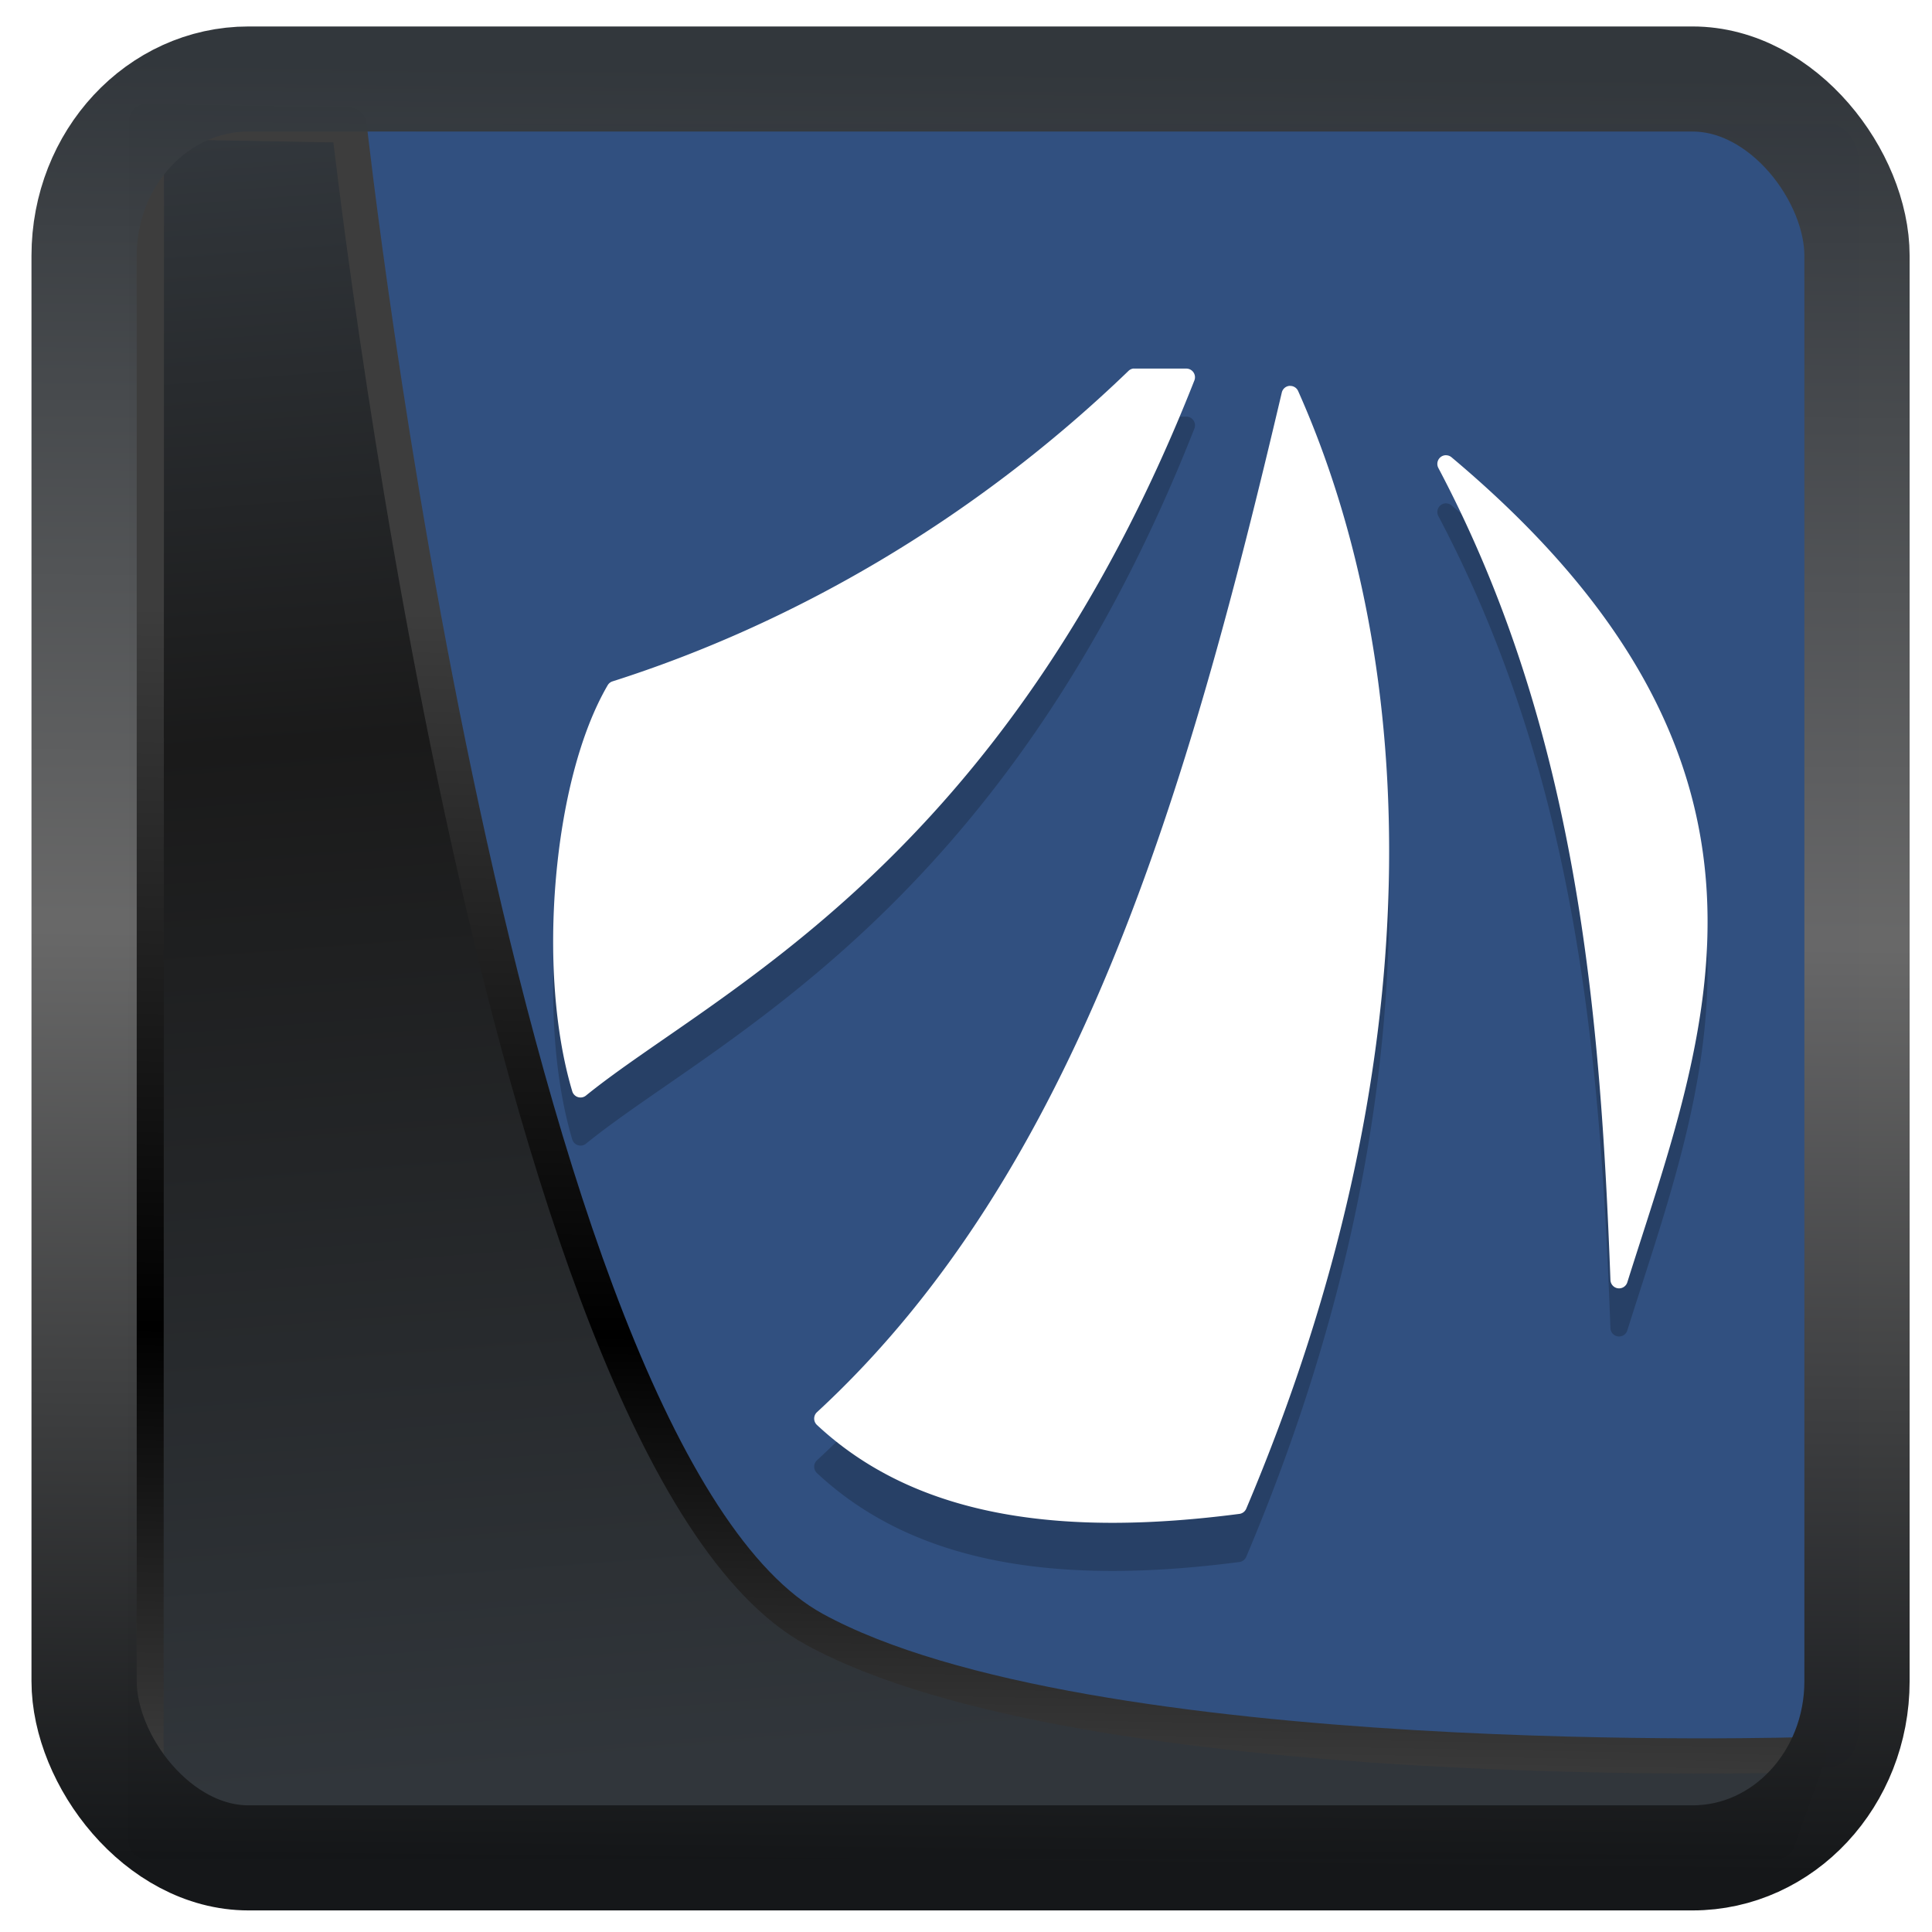 <?xml version="1.0" encoding="UTF-8" standalone="no"?>
<!-- Created with Inkscape (http://www.inkscape.org/) -->

<svg
   width="48"
   height="48"
   version="1.1"
   viewBox="0 0 48 48"
   id="svg22"
   xmlns:xlink="http://www.w3.org/1999/xlink"
   xmlns="http://www.w3.org/2000/svg"
   xmlns:svg="http://www.w3.org/2000/svg">
  <defs
     id="defs12">
    <linearGradient
       xlink:href="#linearGradient3487"
       id="linearGradient3403"
       gradientUnits="userSpaceOnUse"
       x1="6.949"
       y1="4.555"
       x2="11.215"
       y2="59.052" />
    <linearGradient
       id="linearGradient3487">
      <stop
         style="stop-color:#32373c;stop-opacity:1"
         offset="0"
         id="stop3481" />
      <stop
         id="stop3483"
         offset="0.368"
         style="stop-color:#1a1a1a;stop-opacity:1" />
      <stop
         style="stop-color:#31363b;stop-opacity:1"
         offset="1"
         id="stop3485" />
    </linearGradient>
    <linearGradient
       xlink:href="#linearGradient20604"
       id="linearGradient20558"
       gradientUnits="userSpaceOnUse"
       x1="25.802"
       y1="20.374"
       x2="25.111"
       y2="58.913" />
    <linearGradient
       id="linearGradient20604">
      <stop
         id="stop20598"
         offset="0"
         style="stop-color:#3d3d3d;stop-opacity:1" />
      <stop
         style="stop-color:#000000;stop-opacity:1"
         offset="0.618"
         id="stop20600" />
      <stop
         id="stop20602"
         offset="1"
         style="stop-color:#3d3d3d;stop-opacity:1" />
    </linearGradient>
    <filter
       style="color-interpolation-filters:sRGB"
       id="filter20720"
       x="-0.017"
       y="-0.016"
       width="1.034"
       height="1.033">
      <feGaussianBlur
         stdDeviation="0.147"
         id="feGaussianBlur20722" />
    </filter>
    <linearGradient
       gradientTransform="translate(0.361,-0.13)"
       xlink:href="#linearGradient4555"
       id="linearGradient4557"
       x1="43.5"
       y1="64.012"
       x2="44.142"
       y2="0.306"
       gradientUnits="userSpaceOnUse" />
    <linearGradient
       id="linearGradient4555">
      <stop
         style="stop-color:#141618;stop-opacity:1"
         offset="0"
         id="stop4551" />
      <stop
         id="stop4559"
         offset="0.518"
         style="stop-color:#686868;stop-opacity:1" />
      <stop
         style="stop-color:#31363b;stop-opacity:1"
         offset="1"
         id="stop4553" />
    </linearGradient>
    <filter
       style="color-interpolation-filters:sRGB"
       id="filter4601"
       x="-0.03"
       width="1.06"
       y="-0.03"
       height="1.06">
      <feGaussianBlur
         stdDeviation="0.015"
         id="feGaussianBlur4603" />
    </filter>
  </defs>
  <g
     id="g6"
     transform="matrix(1.021,0,0,1.021,1.252,-1.02)">
    <rect
       style="fill:#315080;fill-opacity:1"
       width="40"
       height="40"
       x="4"
       y="4"
       rx="0.73"
       ry="0.862"
       id="rect2" />
    <g
       id="g4"
       transform="matrix(0.907,0,0,0.907,3.324,3.26)">
      <path
         opacity="0.2"
         d="m 25.396,8.685 a 0.232,0.233 0 0 0 -0.139,0.066 c -4.194,4.043 -9.07,6.81 -13.842,8.328 a 0.232,0.233 0 0 0 -0.129,0.104 c -0.747,1.281 -1.216,3.189 -1.389,5.188 -0.173,1.998 -0.046,4.082 0.439,5.706 a 0.232,0.233 0 0 0 0.368,0.114 C 14.129,25.412 21.911,21.994 27.028,9.003 a 0.232,0.233 0 0 0 -0.217,-0.318 h -1.394 a 0.232,0.233 0 0 0 -0.023,0 z m 4.191,0.465 A 0.232,0.233 0 0 0 29.372,9.329 C 26.864,19.985 23.918,30.207 16.902,36.685 a 0.232,0.233 0 0 0 -0.003,0.341 c 2.754,2.574 6.773,2.982 11.336,2.388 a 0.232,0.233 0 0 0 0.184,-0.141 C 33.478,27.324 33.087,16.637 29.811,9.289 A 0.232,0.233 0 0 0 29.586,9.151 Z m 4.168,1.862 a 0.232,0.233 0 0 0 -0.181,0.344 c 3.746,7.088 4.347,14.649 4.615,21.781 a 0.232,0.233 0 0 0 0.454,0.061 c 1.047,-3.33 2.338,-6.784 2.13,-10.461 -0.209,-3.677 -1.939,-7.551 -6.845,-11.669 a 0.232,0.233 0 0 0 -0.149,-0.056 0.232,0.233 0 0 0 -0.023,0 z"
         id="path2"
         style="stroke-width:1.29" />
      <path
         fill="#ffffff"
         d="m 25.396,7.394 a 0.232,0.233 0 0 0 -0.139,0.066 c -4.194,4.043 -9.07,6.81 -13.842,8.328 a 0.232,0.233 0 0 0 -0.129,0.104 c -0.747,1.281 -1.216,3.189 -1.389,5.188 -0.173,1.998 -0.046,4.082 0.439,5.706 a 0.232,0.233 0 0 0 0.368,0.114 c 3.424,-2.777 11.206,-6.195 16.323,-19.186 a 0.232,0.233 0 0 0 -0.217,-0.318 h -1.394 a 0.232,0.233 0 0 0 -0.023,0 z m 4.191,0.465 A 0.232,0.233 0 0 0 29.372,8.039 C 26.864,18.695 23.918,28.917 16.902,35.394 a 0.232,0.233 0 0 0 -0.003,0.341 c 2.754,2.574 6.773,2.982 11.336,2.388 a 0.232,0.233 0 0 0 0.184,-0.141 C 33.478,26.033 33.087,15.346 29.811,7.999 A 0.232,0.233 0 0 0 29.586,7.861 Z m 4.168,1.862 A 0.232,0.233 0 0 0 33.574,10.065 c 3.746,7.088 4.347,14.649 4.615,21.781 a 0.232,0.233 0 0 0 0.454,0.061 c 1.047,-3.33 2.338,-6.784 2.13,-10.461 -0.209,-3.677 -1.939,-7.551 -6.845,-11.669 a 0.232,0.233 0 0 0 -0.149,-0.056 0.232,0.233 0 0 0 -0.023,0 z"
         id="path3"
         style="stroke-width:1.29" />
      <path
         fill="none"
         d="m 25.419,6.419 c -4.22,4.058 -9.127,6.834 -13.932,8.36 -1.434,2.453 -1.872,7.527 -0.927,10.681 3.484,-2.819 11.16,-6.145 16.253,-19.04 H 25.419 Z M 29.6,6.883 C 27.09,17.518 24.14,27.761 17.059,34.282 19.74,36.78 23.674,37.191 28.206,36.603 33.243,24.736 32.844,14.139 29.6,6.882 Z m 4.179,1.857 C 37.551,15.861 38.152,23.445 38.421,30.565 40.519,23.906 43.521,16.898 33.778,8.74 Z"
         id="path4"
         style="stroke-width:1.29" />
    </g>
  </g>
  <path
     style="display:inline;mix-blend-mode:normal;fill:url(#linearGradient3403);fill-opacity:1;stroke:url(#linearGradient20558);stroke-width:1.162;stroke-linecap:butt;stroke-linejoin:round;stroke-miterlimit:4;stroke-dasharray:none;stroke-opacity:1;filter:url(#filter20720)"
     d="M 4.704,3.981 4.691,60.802 H 58.595 l 1.022,-2.866 c 0,0 -23.875,0.766 -32.844,-4.14 C 16.258,48.042 11.401,4.098 11.401,4.098 Z"
     id="path1686"
     transform="matrix(0.752,0,0,0.752,0.1,0.025)" />
  <rect
     style="display:inline;fill:none;fill-opacity:1;stroke:url(#linearGradient4557);stroke-width:3.714;stroke-linejoin:round;stroke-miterlimit:7.8;stroke-dasharray:none;stroke-opacity:0.995;filter:url(#filter4601)"
     id="rect4539"
     width="62.567"
     height="62.867"
     x="1.032"
     y="0.596"
     ry="6.245"
     rx="5.803"
     transform="matrix(0.704,0,0,0.703,1.363,1.544)" />
</svg>
